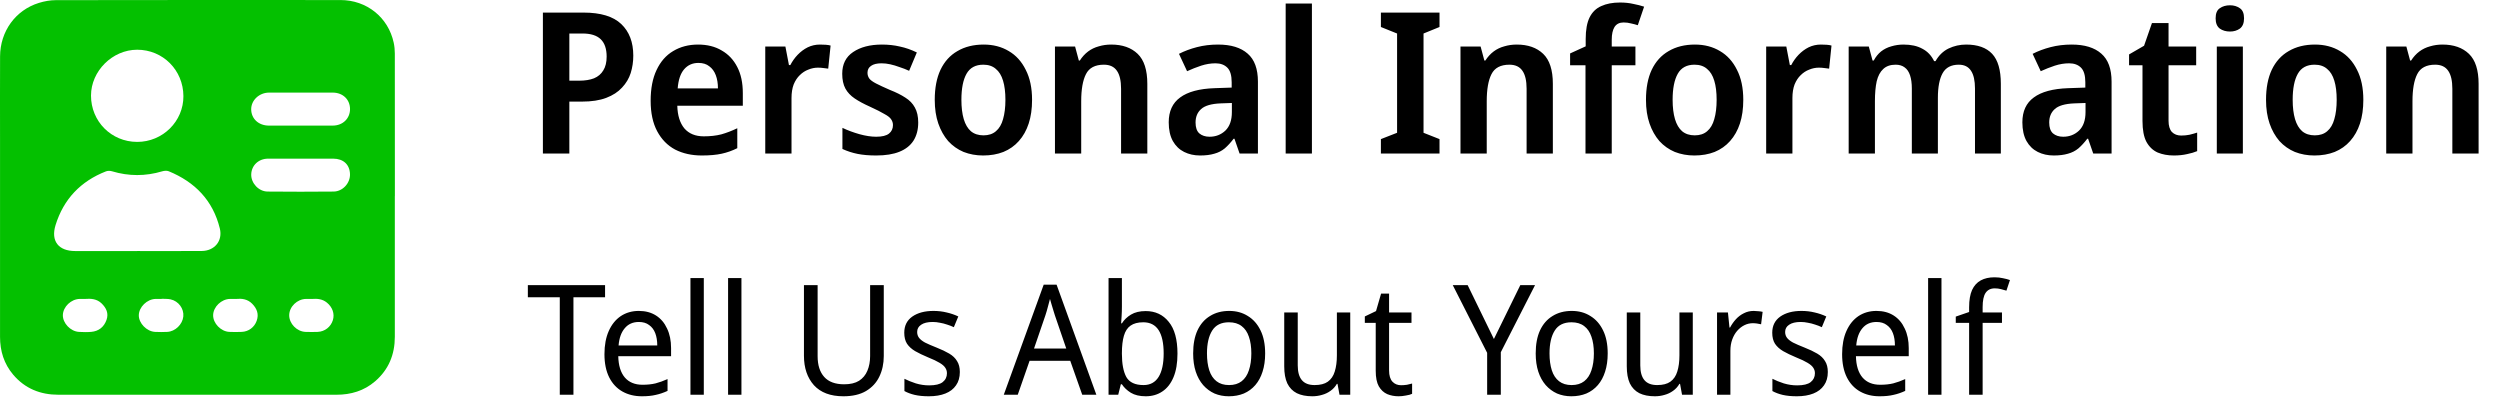 <svg width="228" height="37" viewBox="0 0 228 37" fill="none" xmlns="http://www.w3.org/2000/svg">
<path d="M36.008 17.891C36.008 22.166 36.01 26.442 36.008 30.717C36.008 32.331 35.449 33.706 34.211 34.774C33.2 35.645 32.004 36 30.687 36C27.133 36 23.581 36 20.027 36C15.126 36 10.226 36 5.325 36C3.682 36 2.284 35.442 1.206 34.175C0.361 33.179 0.003 32.009 0.003 30.717C0.003 24.727 0.003 18.736 0.003 12.746C0.003 10.21 -0.006 7.675 0.006 5.138C0.018 2.855 1.413 0.925 3.55 0.264C4.046 0.111 4.58 0.013 5.098 0.013C13.748 -0.002 22.397 -0.002 31.047 0.004C33.451 0.005 35.411 1.586 35.907 3.897C35.976 4.218 36.008 4.553 36.008 4.881C36.014 9.218 36.013 13.553 36.013 17.89H36.008V17.891ZM12.512 22.894C14.471 22.894 16.429 22.901 18.389 22.891C19.569 22.883 20.326 21.969 20.049 20.84C19.423 18.282 17.785 16.602 15.387 15.618C15.218 15.549 14.98 15.57 14.796 15.624C13.265 16.081 11.742 16.081 10.211 15.62C10.042 15.568 9.822 15.567 9.66 15.63C7.353 16.531 5.802 18.159 5.067 20.528C4.617 21.98 5.331 22.895 6.854 22.895C8.74 22.895 10.624 22.895 12.51 22.895L12.512 22.894ZM12.504 12.942C14.838 12.947 16.74 11.065 16.727 8.763C16.713 6.396 14.861 4.536 12.513 4.535C10.259 4.535 8.304 6.472 8.3 8.713C8.296 11.07 10.152 12.936 12.503 12.941L12.504 12.942ZM27.457 14.469C26.454 14.469 25.45 14.466 24.448 14.469C23.581 14.472 22.934 15.083 22.912 15.909C22.892 16.699 23.585 17.462 24.404 17.47C26.41 17.491 28.415 17.489 30.422 17.47C31.256 17.463 31.944 16.702 31.92 15.882C31.895 15.009 31.318 14.472 30.392 14.469C29.413 14.466 28.436 14.469 27.457 14.469ZM27.424 11.455C28.403 11.455 29.381 11.461 30.36 11.454C31.262 11.448 31.919 10.81 31.922 9.955C31.925 9.076 31.27 8.446 30.342 8.445C28.409 8.442 26.476 8.443 24.543 8.445C23.644 8.445 22.902 9.141 22.909 9.971C22.917 10.836 23.585 11.452 24.524 11.455C25.49 11.458 26.457 11.455 27.423 11.455H27.424ZM28.493 27.262C28.231 27.262 28.072 27.26 27.912 27.262C27.106 27.272 26.385 27.968 26.376 28.739C26.367 29.512 27.07 30.24 27.867 30.269C28.234 30.282 28.604 30.282 28.97 30.269C29.622 30.242 30.17 29.813 30.358 29.197C30.537 28.616 30.32 28.014 29.815 27.6C29.39 27.251 28.898 27.232 28.493 27.262ZM14.746 27.247C14.746 27.247 14.746 27.256 14.746 27.262C14.562 27.262 14.378 27.259 14.196 27.262C13.414 27.275 12.665 28.003 12.659 28.756C12.653 29.481 13.383 30.232 14.146 30.269C14.512 30.287 14.882 30.287 15.248 30.269C15.98 30.235 16.644 29.59 16.718 28.863C16.79 28.154 16.285 27.457 15.552 27.3C15.293 27.244 15.016 27.263 14.748 27.248L14.746 27.247ZM21.564 27.262C21.3 27.262 21.141 27.26 20.981 27.262C20.19 27.273 19.451 27.983 19.438 28.744C19.425 29.479 20.137 30.228 20.907 30.268C21.286 30.287 21.667 30.284 22.047 30.268C22.675 30.242 23.198 29.849 23.408 29.262C23.629 28.645 23.432 28.139 22.993 27.696C22.563 27.263 22.025 27.216 21.564 27.262ZM7.755 27.262C7.596 27.262 7.437 27.26 7.278 27.262C6.485 27.273 5.75 27.976 5.733 28.738C5.716 29.464 6.428 30.222 7.192 30.268C7.568 30.29 7.951 30.3 8.327 30.266C9.01 30.203 9.482 29.823 9.712 29.181C9.928 28.579 9.697 28.087 9.26 27.666C8.831 27.256 8.303 27.22 7.754 27.262H7.755Z" fill="#04C000"/>
<path d="M53.22 1.148C54.78 1.148 55.926 1.496 56.658 2.192C57.39 2.888 57.756 3.848 57.756 5.072C57.756 5.624 57.678 6.152 57.522 6.656C57.366 7.148 57.102 7.592 56.73 7.988C56.37 8.384 55.89 8.696 55.29 8.924C54.69 9.152 53.952 9.266 53.076 9.266H51.924V14H49.512V1.148H53.22ZM53.13 3.056H51.924V7.358H52.824C53.352 7.358 53.802 7.286 54.174 7.142C54.546 6.986 54.828 6.746 55.02 6.422C55.224 6.098 55.326 5.678 55.326 5.162C55.326 4.454 55.146 3.926 54.786 3.578C54.426 3.23 53.874 3.056 53.13 3.056ZM63.659 4.064C64.499 4.064 65.219 4.244 65.819 4.604C66.431 4.952 66.905 5.456 67.241 6.116C67.577 6.764 67.745 7.556 67.745 8.492V9.644H61.769C61.793 10.532 62.009 11.222 62.417 11.714C62.837 12.194 63.425 12.434 64.181 12.434C64.781 12.434 65.315 12.374 65.783 12.254C66.251 12.122 66.737 11.936 67.241 11.696V13.514C66.785 13.742 66.311 13.91 65.819 14.018C65.327 14.126 64.721 14.18 64.001 14.18C63.089 14.18 62.279 14 61.571 13.64C60.875 13.268 60.329 12.71 59.933 11.966C59.537 11.222 59.339 10.298 59.339 9.194C59.339 8.078 59.519 7.142 59.879 6.386C60.239 5.618 60.743 5.042 61.391 4.658C62.051 4.262 62.807 4.064 63.659 4.064ZM63.695 5.738C63.155 5.738 62.717 5.936 62.381 6.332C62.057 6.716 61.865 7.292 61.805 8.06H65.477C65.477 7.604 65.411 7.202 65.279 6.854C65.147 6.506 64.949 6.236 64.685 6.044C64.433 5.84 64.103 5.738 63.695 5.738ZM74.778 4.064C74.946 4.064 75.12 4.07 75.3 4.082C75.48 4.094 75.63 4.118 75.75 4.154L75.534 6.26C75.414 6.236 75.27 6.218 75.102 6.206C74.946 6.182 74.778 6.17 74.598 6.17C74.298 6.17 74.004 6.23 73.716 6.35C73.428 6.458 73.17 6.626 72.942 6.854C72.714 7.07 72.528 7.352 72.384 7.7C72.252 8.048 72.186 8.462 72.186 8.942V14H69.792V4.244H71.628L71.952 5.936H72.078C72.258 5.588 72.48 5.276 72.744 5C73.02 4.712 73.326 4.484 73.662 4.316C74.01 4.148 74.382 4.064 74.778 4.064ZM83.742 11.174C83.742 11.822 83.597 12.374 83.309 12.83C83.022 13.274 82.596 13.61 82.031 13.838C81.468 14.066 80.76 14.18 79.907 14.18C79.26 14.18 78.695 14.132 78.216 14.036C77.736 13.94 77.273 13.79 76.829 13.586V11.66C77.309 11.888 77.826 12.08 78.377 12.236C78.942 12.392 79.451 12.47 79.907 12.47C80.448 12.47 80.838 12.374 81.078 12.182C81.317 11.99 81.438 11.732 81.438 11.408C81.438 11.216 81.383 11.042 81.275 10.886C81.18 10.73 80.975 10.568 80.663 10.4C80.364 10.22 79.925 9.998 79.35 9.734C78.785 9.482 78.317 9.23 77.945 8.978C77.573 8.726 77.291 8.426 77.1 8.078C76.907 7.718 76.811 7.268 76.811 6.728C76.811 5.852 77.141 5.192 77.802 4.748C78.474 4.292 79.35 4.064 80.43 4.064C81.017 4.064 81.564 4.124 82.067 4.244C82.584 4.352 83.1 4.532 83.615 4.784L82.913 6.458C82.626 6.326 82.332 6.212 82.031 6.116C81.743 6.008 81.462 5.924 81.186 5.864C80.921 5.804 80.657 5.774 80.394 5.774C79.974 5.774 79.656 5.852 79.439 6.008C79.224 6.152 79.115 6.362 79.115 6.638C79.115 6.83 79.169 7.004 79.278 7.16C79.385 7.304 79.59 7.454 79.889 7.61C80.189 7.766 80.615 7.964 81.168 8.204C81.719 8.42 82.188 8.654 82.572 8.906C82.956 9.146 83.243 9.446 83.436 9.806C83.639 10.166 83.742 10.622 83.742 11.174ZM94.124 9.104C94.124 9.92 94.022 10.64 93.817 11.264C93.614 11.888 93.314 12.422 92.918 12.866C92.534 13.298 92.066 13.628 91.513 13.856C90.962 14.072 90.344 14.18 89.659 14.18C89.023 14.18 88.43 14.072 87.877 13.856C87.338 13.628 86.87 13.298 86.474 12.866C86.09 12.422 85.79 11.888 85.573 11.264C85.358 10.64 85.249 9.92 85.249 9.104C85.249 8.024 85.424 7.112 85.772 6.368C86.132 5.612 86.647 5.042 87.32 4.658C87.992 4.262 88.79 4.064 89.713 4.064C90.578 4.064 91.34 4.262 91.999 4.658C92.659 5.042 93.175 5.612 93.547 6.368C93.931 7.112 94.124 8.024 94.124 9.104ZM87.68 9.104C87.68 9.788 87.751 10.376 87.895 10.868C88.04 11.348 88.255 11.714 88.543 11.966C88.844 12.218 89.228 12.344 89.695 12.344C90.163 12.344 90.541 12.218 90.829 11.966C91.129 11.714 91.346 11.348 91.478 10.868C91.621 10.376 91.694 9.788 91.694 9.104C91.694 8.408 91.621 7.826 91.478 7.358C91.334 6.878 91.112 6.518 90.811 6.278C90.523 6.026 90.145 5.9 89.677 5.9C88.969 5.9 88.46 6.176 88.147 6.728C87.835 7.28 87.68 8.072 87.68 9.104ZM101.342 4.064C102.362 4.064 103.166 4.346 103.754 4.91C104.342 5.474 104.636 6.386 104.636 7.646V14H102.242V8.096C102.242 7.364 102.116 6.818 101.864 6.458C101.612 6.086 101.216 5.9 100.676 5.9C99.872 5.9 99.326 6.188 99.038 6.764C98.75 7.328 98.606 8.15 98.606 9.23V14H96.212V4.244H98.048L98.39 5.522H98.48C98.696 5.186 98.948 4.91 99.236 4.694C99.524 4.478 99.848 4.322 100.208 4.226C100.568 4.118 100.946 4.064 101.342 4.064ZM111.087 4.064C112.263 4.064 113.163 4.34 113.787 4.892C114.411 5.432 114.723 6.284 114.723 7.448V14H113.049L112.581 12.65H112.509C112.245 12.998 111.975 13.292 111.699 13.532C111.423 13.76 111.105 13.922 110.745 14.018C110.385 14.126 109.953 14.18 109.449 14.18C108.909 14.18 108.423 14.072 107.991 13.856C107.559 13.64 107.217 13.31 106.965 12.866C106.713 12.41 106.587 11.84 106.587 11.156C106.587 10.148 106.935 9.392 107.631 8.888C108.327 8.372 109.371 8.09 110.763 8.042L112.329 7.988V7.502C112.329 6.878 112.197 6.434 111.933 6.17C111.669 5.906 111.309 5.774 110.853 5.774C110.421 5.774 109.983 5.846 109.539 5.99C109.107 6.134 108.681 6.302 108.261 6.494L107.523 4.91C108.015 4.658 108.561 4.454 109.161 4.298C109.761 4.142 110.403 4.064 111.087 4.064ZM111.321 9.428C110.469 9.464 109.875 9.638 109.539 9.95C109.203 10.25 109.035 10.658 109.035 11.174C109.035 11.63 109.149 11.96 109.377 12.164C109.617 12.368 109.929 12.47 110.313 12.47C110.877 12.47 111.357 12.284 111.753 11.912C112.149 11.528 112.347 10.964 112.347 10.22V9.392L111.321 9.428ZM119.647 14H117.253V0.32H119.647V14ZM131.284 14H125.938V12.686L127.414 12.11V3.056L125.938 2.462V1.148H131.284V2.462L129.826 3.056V12.11L131.284 12.686V14ZM138.326 4.064C139.346 4.064 140.15 4.346 140.738 4.91C141.326 5.474 141.62 6.386 141.62 7.646V14H139.226V8.096C139.226 7.364 139.1 6.818 138.848 6.458C138.596 6.086 138.2 5.9 137.66 5.9C136.856 5.9 136.31 6.188 136.022 6.764C135.734 7.328 135.59 8.15 135.59 9.23V14H133.196V4.244H135.032L135.374 5.522H135.464C135.68 5.186 135.932 4.91 136.22 4.694C136.508 4.478 136.832 4.322 137.192 4.226C137.552 4.118 137.93 4.064 138.326 4.064ZM149.151 5.954H146.991V14H144.597V5.954H143.193V4.874L144.615 4.226V3.56C144.615 2.72 144.735 2.06 144.975 1.58C145.215 1.1 145.569 0.758 146.037 0.554C146.505 0.338 147.075 0.23 147.747 0.23C148.191 0.23 148.593 0.272 148.953 0.356C149.325 0.428 149.655 0.512 149.943 0.608L149.367 2.3C149.187 2.24 148.983 2.186 148.755 2.138C148.539 2.078 148.311 2.048 148.071 2.048C147.699 2.048 147.423 2.186 147.243 2.462C147.075 2.738 146.991 3.122 146.991 3.614V4.244H149.151V5.954ZM158.987 9.104C158.987 9.92 158.885 10.64 158.681 11.264C158.477 11.888 158.177 12.422 157.781 12.866C157.397 13.298 156.929 13.628 156.377 13.856C155.825 14.072 155.207 14.18 154.523 14.18C153.887 14.18 153.293 14.072 152.741 13.856C152.201 13.628 151.733 13.298 151.337 12.866C150.953 12.422 150.653 11.888 150.437 11.264C150.221 10.64 150.113 9.92 150.113 9.104C150.113 8.024 150.287 7.112 150.635 6.368C150.995 5.612 151.511 5.042 152.183 4.658C152.855 4.262 153.653 4.064 154.577 4.064C155.441 4.064 156.203 4.262 156.863 4.658C157.523 5.042 158.039 5.612 158.411 6.368C158.795 7.112 158.987 8.024 158.987 9.104ZM152.543 9.104C152.543 9.788 152.615 10.376 152.759 10.868C152.903 11.348 153.119 11.714 153.407 11.966C153.707 12.218 154.091 12.344 154.559 12.344C155.027 12.344 155.405 12.218 155.693 11.966C155.993 11.714 156.209 11.348 156.341 10.868C156.485 10.376 156.557 9.788 156.557 9.104C156.557 8.408 156.485 7.826 156.341 7.358C156.197 6.878 155.975 6.518 155.675 6.278C155.387 6.026 155.009 5.9 154.541 5.9C153.833 5.9 153.323 6.176 153.011 6.728C152.699 7.28 152.543 8.072 152.543 9.104ZM166.061 4.064C166.229 4.064 166.403 4.07 166.583 4.082C166.763 4.094 166.913 4.118 167.033 4.154L166.817 6.26C166.697 6.236 166.553 6.218 166.385 6.206C166.229 6.182 166.061 6.17 165.881 6.17C165.581 6.17 165.287 6.23 164.999 6.35C164.711 6.458 164.453 6.626 164.225 6.854C163.997 7.07 163.811 7.352 163.667 7.7C163.535 8.048 163.469 8.462 163.469 8.942V14H161.075V4.244H162.911L163.235 5.936H163.361C163.541 5.588 163.763 5.276 164.027 5C164.303 4.712 164.609 4.484 164.945 4.316C165.293 4.148 165.665 4.064 166.061 4.064ZM179.309 4.064C180.365 4.064 181.157 4.346 181.685 4.91C182.213 5.474 182.477 6.386 182.477 7.646V14H180.119V8.078C180.119 7.358 179.999 6.818 179.759 6.458C179.519 6.086 179.147 5.9 178.643 5.9C177.947 5.9 177.455 6.158 177.167 6.674C176.879 7.19 176.735 7.94 176.735 8.924V14H174.359V8.078C174.359 7.598 174.305 7.196 174.197 6.872C174.089 6.548 173.927 6.308 173.711 6.152C173.495 5.984 173.219 5.9 172.883 5.9C172.403 5.9 172.025 6.032 171.749 6.296C171.473 6.548 171.275 6.92 171.155 7.412C171.047 7.904 170.993 8.51 170.993 9.23V14H168.599V4.244H170.435L170.777 5.522H170.885C171.065 5.186 171.287 4.91 171.551 4.694C171.827 4.478 172.139 4.322 172.487 4.226C172.847 4.118 173.219 4.064 173.603 4.064C174.287 4.064 174.857 4.19 175.313 4.442C175.781 4.682 176.141 5.06 176.393 5.576H176.519C176.819 5.048 177.215 4.664 177.707 4.424C178.211 4.184 178.745 4.064 179.309 4.064ZM188.94 4.064C190.116 4.064 191.016 4.34 191.64 4.892C192.264 5.432 192.576 6.284 192.576 7.448V14H190.902L190.434 12.65H190.362C190.098 12.998 189.828 13.292 189.552 13.532C189.276 13.76 188.958 13.922 188.598 14.018C188.238 14.126 187.806 14.18 187.302 14.18C186.762 14.18 186.276 14.072 185.844 13.856C185.412 13.64 185.07 13.31 184.818 12.866C184.566 12.41 184.44 11.84 184.44 11.156C184.44 10.148 184.788 9.392 185.484 8.888C186.18 8.372 187.224 8.09 188.616 8.042L190.182 7.988V7.502C190.182 6.878 190.05 6.434 189.786 6.17C189.522 5.906 189.162 5.774 188.706 5.774C188.274 5.774 187.836 5.846 187.392 5.99C186.96 6.134 186.534 6.302 186.114 6.494L185.376 4.91C185.868 4.658 186.414 4.454 187.014 4.298C187.614 4.142 188.256 4.064 188.94 4.064ZM189.174 9.428C188.322 9.464 187.728 9.638 187.392 9.95C187.056 10.25 186.888 10.658 186.888 11.174C186.888 11.63 187.002 11.96 187.23 12.164C187.47 12.368 187.782 12.47 188.166 12.47C188.73 12.47 189.21 12.284 189.606 11.912C190.002 11.528 190.2 10.964 190.2 10.22V9.392L189.174 9.428ZM198.923 12.362C199.187 12.362 199.439 12.338 199.679 12.29C199.931 12.23 200.165 12.164 200.381 12.092V13.784C200.129 13.892 199.823 13.982 199.463 14.054C199.103 14.138 198.701 14.18 198.257 14.18C197.705 14.18 197.213 14.09 196.781 13.91C196.349 13.718 196.007 13.394 195.755 12.938C195.515 12.482 195.395 11.846 195.395 11.03V5.954H194.171V4.964L195.539 4.172L196.259 2.102H197.771V4.244H200.291V5.954H197.771V11.012C197.771 11.468 197.873 11.81 198.077 12.038C198.293 12.254 198.575 12.362 198.923 12.362ZM204.549 4.244V14H202.173V4.244H204.549ZM203.379 0.482C203.727 0.482 204.027 0.572 204.279 0.752C204.531 0.92 204.657 1.226 204.657 1.67C204.657 2.102 204.531 2.414 204.279 2.606C204.027 2.786 203.727 2.876 203.379 2.876C203.007 2.876 202.695 2.786 202.443 2.606C202.191 2.414 202.065 2.102 202.065 1.67C202.065 1.226 202.191 0.92 202.443 0.752C202.695 0.572 203.007 0.482 203.379 0.482ZM215.536 9.104C215.536 9.92 215.434 10.64 215.23 11.264C215.026 11.888 214.726 12.422 214.33 12.866C213.946 13.298 213.478 13.628 212.926 13.856C212.374 14.072 211.756 14.18 211.072 14.18C210.436 14.18 209.842 14.072 209.29 13.856C208.75 13.628 208.282 13.298 207.886 12.866C207.502 12.422 207.202 11.888 206.986 11.264C206.77 10.64 206.662 9.92 206.662 9.104C206.662 8.024 206.836 7.112 207.184 6.368C207.544 5.612 208.06 5.042 208.732 4.658C209.404 4.262 210.202 4.064 211.126 4.064C211.99 4.064 212.752 4.262 213.412 4.658C214.072 5.042 214.588 5.612 214.96 6.368C215.344 7.112 215.536 8.024 215.536 9.104ZM209.092 9.104C209.092 9.788 209.164 10.376 209.308 10.868C209.452 11.348 209.668 11.714 209.956 11.966C210.256 12.218 210.64 12.344 211.108 12.344C211.576 12.344 211.954 12.218 212.242 11.966C212.542 11.714 212.758 11.348 212.89 10.868C213.034 10.376 213.106 9.788 213.106 9.104C213.106 8.408 213.034 7.826 212.89 7.358C212.746 6.878 212.524 6.518 212.224 6.278C211.936 6.026 211.558 5.9 211.09 5.9C210.382 5.9 209.872 6.176 209.56 6.728C209.248 7.28 209.092 8.072 209.092 9.104ZM222.754 4.064C223.774 4.064 224.578 4.346 225.166 4.91C225.754 5.474 226.048 6.386 226.048 7.646V14H223.654V8.096C223.654 7.364 223.528 6.818 223.276 6.458C223.024 6.086 222.628 5.9 222.088 5.9C221.284 5.9 220.738 6.188 220.45 6.764C220.162 7.328 220.018 8.15 220.018 9.23V14H217.624V4.244H219.46L219.802 5.522H219.892C220.108 5.186 220.36 4.91 220.648 4.694C220.936 4.478 221.26 4.322 221.62 4.226C221.98 4.118 222.358 4.064 222.754 4.064Z" fill="black"/>
<path d="M52.298 36H51.052V27.11H48.14V26.004H55.182V27.11H52.298V36ZM58.262 28.356C58.869 28.356 59.391 28.496 59.83 28.776C60.269 29.056 60.605 29.453 60.838 29.966C61.081 30.47 61.202 31.063 61.202 31.744V32.486H56.386C56.405 33.335 56.605 33.984 56.988 34.432C57.371 34.871 57.907 35.09 58.598 35.09C59.046 35.09 59.443 35.048 59.788 34.964C60.143 34.871 60.507 34.74 60.88 34.572V35.65C60.516 35.818 60.157 35.939 59.802 36.014C59.457 36.098 59.037 36.14 58.542 36.14C57.87 36.14 57.277 35.995 56.764 35.706C56.251 35.417 55.849 34.987 55.56 34.418C55.271 33.839 55.126 33.135 55.126 32.304C55.126 31.483 55.257 30.778 55.518 30.19C55.779 29.602 56.143 29.149 56.61 28.832C57.086 28.515 57.637 28.356 58.262 28.356ZM58.262 29.364C57.721 29.364 57.291 29.555 56.974 29.938C56.657 30.311 56.47 30.834 56.414 31.506H59.942C59.942 31.077 59.881 30.703 59.76 30.386C59.639 30.069 59.452 29.821 59.2 29.644C58.957 29.457 58.645 29.364 58.262 29.364ZM64.187 36H62.969V25.36H64.187V36ZM67.619 36H66.401V25.36H67.619V36ZM80.6 32.472C80.6 33.163 80.465 33.788 80.195 34.348C79.933 34.899 79.527 35.337 78.977 35.664C78.435 35.981 77.749 36.14 76.918 36.14C75.743 36.14 74.847 35.804 74.231 35.132C73.624 34.451 73.32 33.555 73.32 32.444V26.004H74.567V32.486C74.567 33.298 74.767 33.928 75.168 34.376C75.57 34.824 76.177 35.048 76.989 35.048C77.549 35.048 78.001 34.941 78.347 34.726C78.692 34.502 78.944 34.199 79.103 33.816C79.27 33.424 79.355 32.976 79.355 32.472V26.004H80.6V32.472ZM87.537 33.928C87.537 34.413 87.42 34.819 87.187 35.146C86.963 35.473 86.641 35.72 86.221 35.888C85.801 36.056 85.297 36.14 84.709 36.14C84.214 36.14 83.785 36.098 83.421 36.014C83.066 35.93 82.754 35.813 82.483 35.664V34.544C82.772 34.693 83.118 34.833 83.519 34.964C83.92 35.085 84.326 35.146 84.737 35.146C85.306 35.146 85.717 35.048 85.969 34.852C86.23 34.647 86.361 34.376 86.361 34.04C86.361 33.853 86.309 33.685 86.207 33.536C86.114 33.387 85.941 33.237 85.689 33.088C85.446 32.939 85.091 32.771 84.625 32.584C84.177 32.397 83.79 32.211 83.463 32.024C83.145 31.837 82.898 31.613 82.721 31.352C82.553 31.091 82.469 30.755 82.469 30.344C82.469 29.709 82.712 29.219 83.197 28.874C83.692 28.529 84.335 28.356 85.129 28.356C85.558 28.356 85.96 28.403 86.333 28.496C86.706 28.58 87.061 28.701 87.397 28.86L86.991 29.84C86.795 29.747 86.59 29.667 86.375 29.602C86.16 29.527 85.941 29.471 85.717 29.434C85.502 29.387 85.283 29.364 85.059 29.364C84.602 29.364 84.251 29.448 84.009 29.616C83.766 29.775 83.645 29.994 83.645 30.274C83.645 30.479 83.701 30.657 83.813 30.806C83.925 30.955 84.107 31.1 84.359 31.24C84.62 31.371 84.975 31.525 85.423 31.702C85.871 31.879 86.254 32.061 86.571 32.248C86.888 32.435 87.126 32.663 87.285 32.934C87.453 33.195 87.537 33.527 87.537 33.928ZM98.699 36L97.607 32.906H93.897L92.819 36H91.545L95.185 25.962H96.361L99.987 36H98.699ZM96.207 28.762C96.188 28.687 96.146 28.552 96.081 28.356C96.025 28.16 95.964 27.959 95.899 27.754C95.843 27.539 95.796 27.376 95.759 27.264C95.712 27.451 95.661 27.642 95.605 27.838C95.558 28.025 95.512 28.197 95.465 28.356C95.418 28.515 95.376 28.65 95.339 28.762L94.303 31.786H97.243L96.207 28.762ZM102.318 27.95C102.318 28.267 102.309 28.566 102.29 28.846C102.281 29.117 102.267 29.331 102.248 29.49H102.318C102.514 29.173 102.789 28.907 103.144 28.692C103.499 28.477 103.947 28.37 104.488 28.37C105.365 28.37 106.065 28.697 106.588 29.35C107.12 29.994 107.386 30.96 107.386 32.248C107.386 33.107 107.265 33.825 107.022 34.404C106.779 34.983 106.439 35.417 106 35.706C105.571 35.995 105.067 36.14 104.488 36.14C103.937 36.14 103.485 36.033 103.13 35.818C102.785 35.603 102.514 35.347 102.318 35.048H102.22L101.982 36H101.1V25.36H102.318V27.95ZM104.264 29.392C103.779 29.392 103.391 29.495 103.102 29.7C102.822 29.896 102.621 30.204 102.5 30.624C102.379 31.035 102.318 31.562 102.318 32.206V32.262C102.318 33.186 102.453 33.895 102.724 34.39C103.004 34.875 103.527 35.118 104.292 35.118C104.899 35.118 105.356 34.871 105.664 34.376C105.972 33.881 106.126 33.167 106.126 32.234C106.126 31.291 105.972 30.582 105.664 30.106C105.356 29.63 104.889 29.392 104.264 29.392ZM115.382 32.234C115.382 32.859 115.302 33.415 115.144 33.9C114.994 34.376 114.775 34.782 114.486 35.118C114.196 35.454 113.846 35.711 113.436 35.888C113.025 36.056 112.568 36.14 112.064 36.14C111.597 36.14 111.163 36.056 110.762 35.888C110.37 35.711 110.024 35.454 109.726 35.118C109.436 34.782 109.212 34.376 109.054 33.9C108.895 33.415 108.816 32.859 108.816 32.234C108.816 31.403 108.946 30.703 109.208 30.134C109.478 29.555 109.861 29.117 110.356 28.818C110.85 28.51 111.434 28.356 112.106 28.356C112.75 28.356 113.314 28.51 113.8 28.818C114.294 29.117 114.682 29.555 114.962 30.134C115.242 30.703 115.382 31.403 115.382 32.234ZM110.076 32.234C110.076 32.822 110.146 33.335 110.286 33.774C110.426 34.203 110.645 34.535 110.944 34.768C111.242 35.001 111.625 35.118 112.092 35.118C112.558 35.118 112.941 35.001 113.24 34.768C113.538 34.535 113.758 34.203 113.898 33.774C114.047 33.335 114.122 32.822 114.122 32.234C114.122 31.637 114.047 31.128 113.898 30.708C113.758 30.288 113.538 29.966 113.24 29.742C112.941 29.509 112.554 29.392 112.078 29.392C111.378 29.392 110.869 29.644 110.552 30.148C110.234 30.652 110.076 31.347 110.076 32.234ZM123.142 28.496V36H122.162L121.98 35.006H121.924C121.775 35.267 121.579 35.482 121.336 35.65C121.103 35.818 120.846 35.939 120.566 36.014C120.286 36.098 119.992 36.14 119.684 36.14C119.124 36.14 118.653 36.047 118.27 35.86C117.887 35.664 117.598 35.365 117.402 34.964C117.215 34.563 117.122 34.045 117.122 33.41V28.496H118.354V33.326C118.354 33.923 118.48 34.371 118.732 34.67C118.984 34.969 119.371 35.118 119.894 35.118C120.407 35.118 120.809 35.015 121.098 34.81C121.397 34.595 121.607 34.287 121.728 33.886C121.859 33.475 121.924 32.981 121.924 32.402V28.496H123.142ZM127.776 35.132C127.953 35.132 128.135 35.118 128.322 35.09C128.509 35.053 128.663 35.015 128.784 34.978V35.916C128.653 35.981 128.467 36.033 128.224 36.07C127.991 36.117 127.767 36.14 127.552 36.14C127.179 36.14 126.833 36.075 126.516 35.944C126.199 35.804 125.942 35.566 125.746 35.23C125.559 34.894 125.466 34.423 125.466 33.816V29.448H124.472V28.86L125.494 28.37L125.956 26.774H126.684V28.496H128.728V29.448H126.684V33.788C126.684 34.245 126.787 34.586 126.992 34.81C127.197 35.025 127.459 35.132 127.776 35.132ZM136.244 30.918L138.652 26.004H139.996L136.874 32.122V36H135.628V32.178L132.492 26.004H133.85L136.244 30.918ZM146.622 32.234C146.622 32.859 146.542 33.415 146.384 33.9C146.234 34.376 146.015 34.782 145.726 35.118C145.436 35.454 145.086 35.711 144.676 35.888C144.265 36.056 143.808 36.14 143.304 36.14C142.837 36.14 142.403 36.056 142.002 35.888C141.61 35.711 141.264 35.454 140.966 35.118C140.676 34.782 140.452 34.376 140.294 33.9C140.135 33.415 140.056 32.859 140.056 32.234C140.056 31.403 140.186 30.703 140.448 30.134C140.718 29.555 141.101 29.117 141.596 28.818C142.09 28.51 142.674 28.356 143.346 28.356C143.99 28.356 144.554 28.51 145.04 28.818C145.534 29.117 145.922 29.555 146.202 30.134C146.482 30.703 146.622 31.403 146.622 32.234ZM141.316 32.234C141.316 32.822 141.386 33.335 141.526 33.774C141.666 34.203 141.885 34.535 142.184 34.768C142.482 35.001 142.865 35.118 143.332 35.118C143.798 35.118 144.181 35.001 144.48 34.768C144.778 34.535 144.998 34.203 145.138 33.774C145.287 33.335 145.362 32.822 145.362 32.234C145.362 31.637 145.287 31.128 145.138 30.708C144.998 30.288 144.778 29.966 144.48 29.742C144.181 29.509 143.794 29.392 143.318 29.392C142.618 29.392 142.109 29.644 141.792 30.148C141.474 30.652 141.316 31.347 141.316 32.234ZM154.382 28.496V36H153.402L153.22 35.006H153.164C153.015 35.267 152.819 35.482 152.576 35.65C152.343 35.818 152.086 35.939 151.806 36.014C151.526 36.098 151.232 36.14 150.924 36.14C150.364 36.14 149.893 36.047 149.51 35.86C149.128 35.664 148.838 35.365 148.642 34.964C148.456 34.563 148.362 34.045 148.362 33.41V28.496H149.594V33.326C149.594 33.923 149.72 34.371 149.972 34.67C150.224 34.969 150.612 35.118 151.134 35.118C151.648 35.118 152.049 35.015 152.338 34.81C152.637 34.595 152.847 34.287 152.968 33.886C153.099 33.475 153.164 32.981 153.164 32.402V28.496H154.382ZM159.94 28.356C160.071 28.356 160.211 28.365 160.36 28.384C160.51 28.393 160.64 28.412 160.752 28.44L160.612 29.574C160.5 29.546 160.374 29.523 160.234 29.504C160.104 29.485 159.978 29.476 159.856 29.476C159.586 29.476 159.329 29.537 159.086 29.658C158.844 29.779 158.624 29.952 158.428 30.176C158.242 30.391 158.092 30.652 157.98 30.96C157.868 31.268 157.812 31.613 157.812 31.996V36H156.594V28.496H157.588L157.728 29.868H157.784C157.934 29.588 158.111 29.336 158.316 29.112C158.531 28.879 158.774 28.697 159.044 28.566C159.315 28.426 159.614 28.356 159.94 28.356ZM166.697 33.928C166.697 34.413 166.58 34.819 166.347 35.146C166.123 35.473 165.801 35.72 165.381 35.888C164.961 36.056 164.457 36.14 163.869 36.14C163.374 36.14 162.945 36.098 162.581 36.014C162.226 35.93 161.914 35.813 161.643 35.664V34.544C161.932 34.693 162.278 34.833 162.679 34.964C163.08 35.085 163.486 35.146 163.897 35.146C164.466 35.146 164.877 35.048 165.129 34.852C165.39 34.647 165.521 34.376 165.521 34.04C165.521 33.853 165.47 33.685 165.367 33.536C165.274 33.387 165.101 33.237 164.849 33.088C164.606 32.939 164.252 32.771 163.785 32.584C163.337 32.397 162.95 32.211 162.623 32.024C162.306 31.837 162.058 31.613 161.881 31.352C161.713 31.091 161.629 30.755 161.629 30.344C161.629 29.709 161.872 29.219 162.357 28.874C162.852 28.529 163.496 28.356 164.289 28.356C164.718 28.356 165.12 28.403 165.493 28.496C165.866 28.58 166.221 28.701 166.557 28.86L166.151 29.84C165.955 29.747 165.75 29.667 165.535 29.602C165.32 29.527 165.101 29.471 164.877 29.434C164.662 29.387 164.443 29.364 164.219 29.364C163.762 29.364 163.412 29.448 163.169 29.616C162.926 29.775 162.805 29.994 162.805 30.274C162.805 30.479 162.861 30.657 162.973 30.806C163.085 30.955 163.267 31.1 163.519 31.24C163.78 31.371 164.135 31.525 164.583 31.702C165.031 31.879 165.414 32.061 165.731 32.248C166.048 32.435 166.286 32.663 166.445 32.934C166.613 33.195 166.697 33.527 166.697 33.928ZM171.137 28.356C171.744 28.356 172.266 28.496 172.705 28.776C173.144 29.056 173.48 29.453 173.713 29.966C173.956 30.47 174.077 31.063 174.077 31.744V32.486H169.261C169.28 33.335 169.48 33.984 169.863 34.432C170.246 34.871 170.782 35.09 171.473 35.09C171.921 35.09 172.318 35.048 172.663 34.964C173.018 34.871 173.382 34.74 173.755 34.572V35.65C173.391 35.818 173.032 35.939 172.677 36.014C172.332 36.098 171.912 36.14 171.417 36.14C170.745 36.14 170.152 35.995 169.639 35.706C169.126 35.417 168.724 34.987 168.435 34.418C168.146 33.839 168.001 33.135 168.001 32.304C168.001 31.483 168.132 30.778 168.393 30.19C168.654 29.602 169.018 29.149 169.485 28.832C169.961 28.515 170.512 28.356 171.137 28.356ZM171.137 29.364C170.596 29.364 170.166 29.555 169.849 29.938C169.532 30.311 169.345 30.834 169.289 31.506H172.817C172.817 31.077 172.756 30.703 172.635 30.386C172.514 30.069 172.327 29.821 172.075 29.644C171.832 29.457 171.52 29.364 171.137 29.364ZM177.062 36H175.844V25.36H177.062V36ZM182.58 29.448H180.816V36H179.584V29.448H178.366V28.874L179.584 28.454V28.02C179.584 27.376 179.673 26.853 179.85 26.452C180.037 26.051 180.303 25.757 180.648 25.57C180.993 25.383 181.409 25.29 181.894 25.29C182.183 25.29 182.445 25.318 182.678 25.374C182.921 25.421 183.131 25.477 183.308 25.542L182.986 26.508C182.837 26.461 182.669 26.415 182.482 26.368C182.305 26.321 182.118 26.298 181.922 26.298C181.549 26.298 181.269 26.438 181.082 26.718C180.905 26.989 180.816 27.418 180.816 28.006V28.496H182.58V29.448Z" fill="black"/>
</svg>
